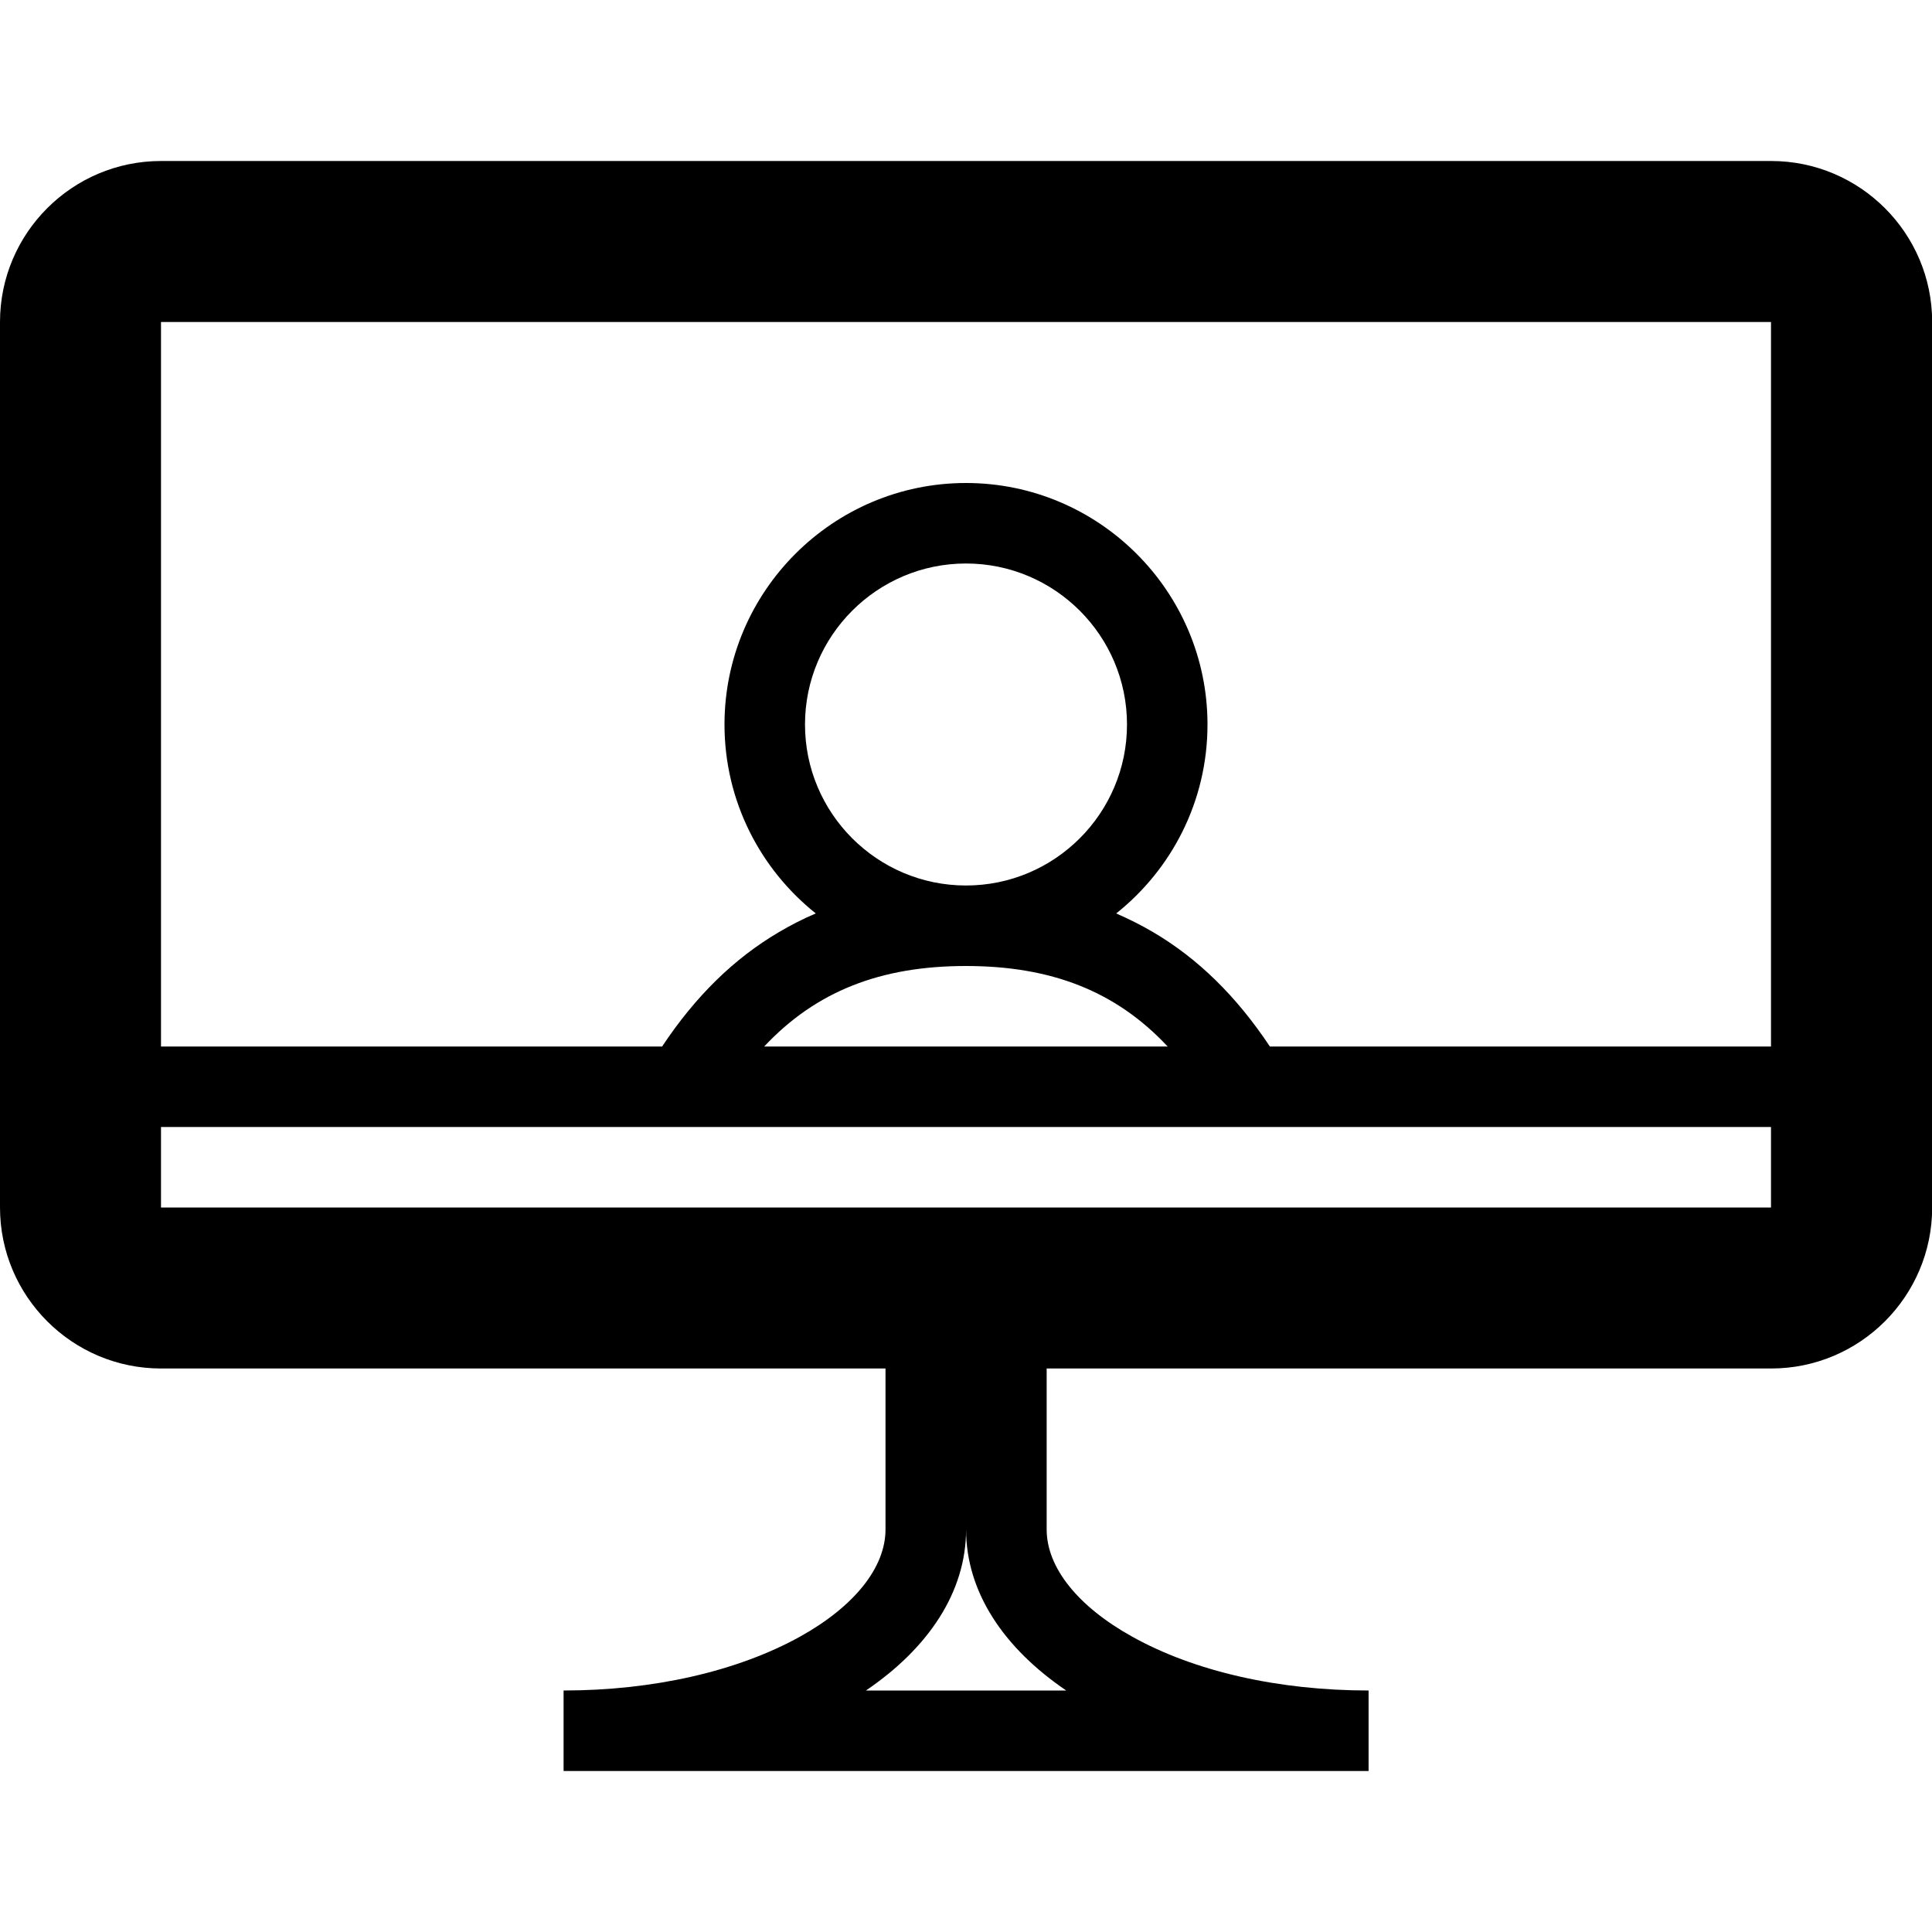 <svg version="1.1" xmlns="http://www.w3.org/2000/svg" width="24" height="24" viewBox="0 0 24 24" id="WidescreenUserIcon">
   <path d="M22 2h-20c-1.103 0-2 0.897-2 2v11c0 1.103 0.897 2 2 2h9v2c0 0.472-0.387 0.956-1.062 1.331-0.778 0.431-1.822 0.669-2.937 0.669v1h10v-1c-1.119 0-2.163-0.237-2.937-0.669-0.675-0.375-1.062-0.859-1.062-1.331v-2h9c1.103 0 2-0.897 2-2v-11c0-1.103-0.897-2-2-2zM13.244 21h-2.487c0.778-0.528 1.244-1.225 1.244-2 0 0.775 0.466 1.472 1.244 2zM2 4h20v9h-6.225c-0.416-0.625-0.894-1.094-1.453-1.422-0.147-0.087-0.3-0.162-0.456-0.231 0.691-0.55 1.134-1.397 1.134-2.347 0-1.653-1.347-3-3-3s-3 1.347-3 3c0 0.95 0.444 1.797 1.134 2.347-0.156 0.066-0.309 0.144-0.456 0.231-0.559 0.328-1.038 0.797-1.453 1.422h-6.225v-9c-0.003 0 0 0 0 0zM10 9c0-1.103 0.897-2 2-2s2 0.897 2 2-0.897 2-2 2c-1.103 0-2-0.897-2-2zM14.506 13h-5.013c0.644-0.687 1.447-1 2.506-1s1.863 0.312 2.506 1zM2 15v-1h20v1h-20z" ></path>
</svg>


